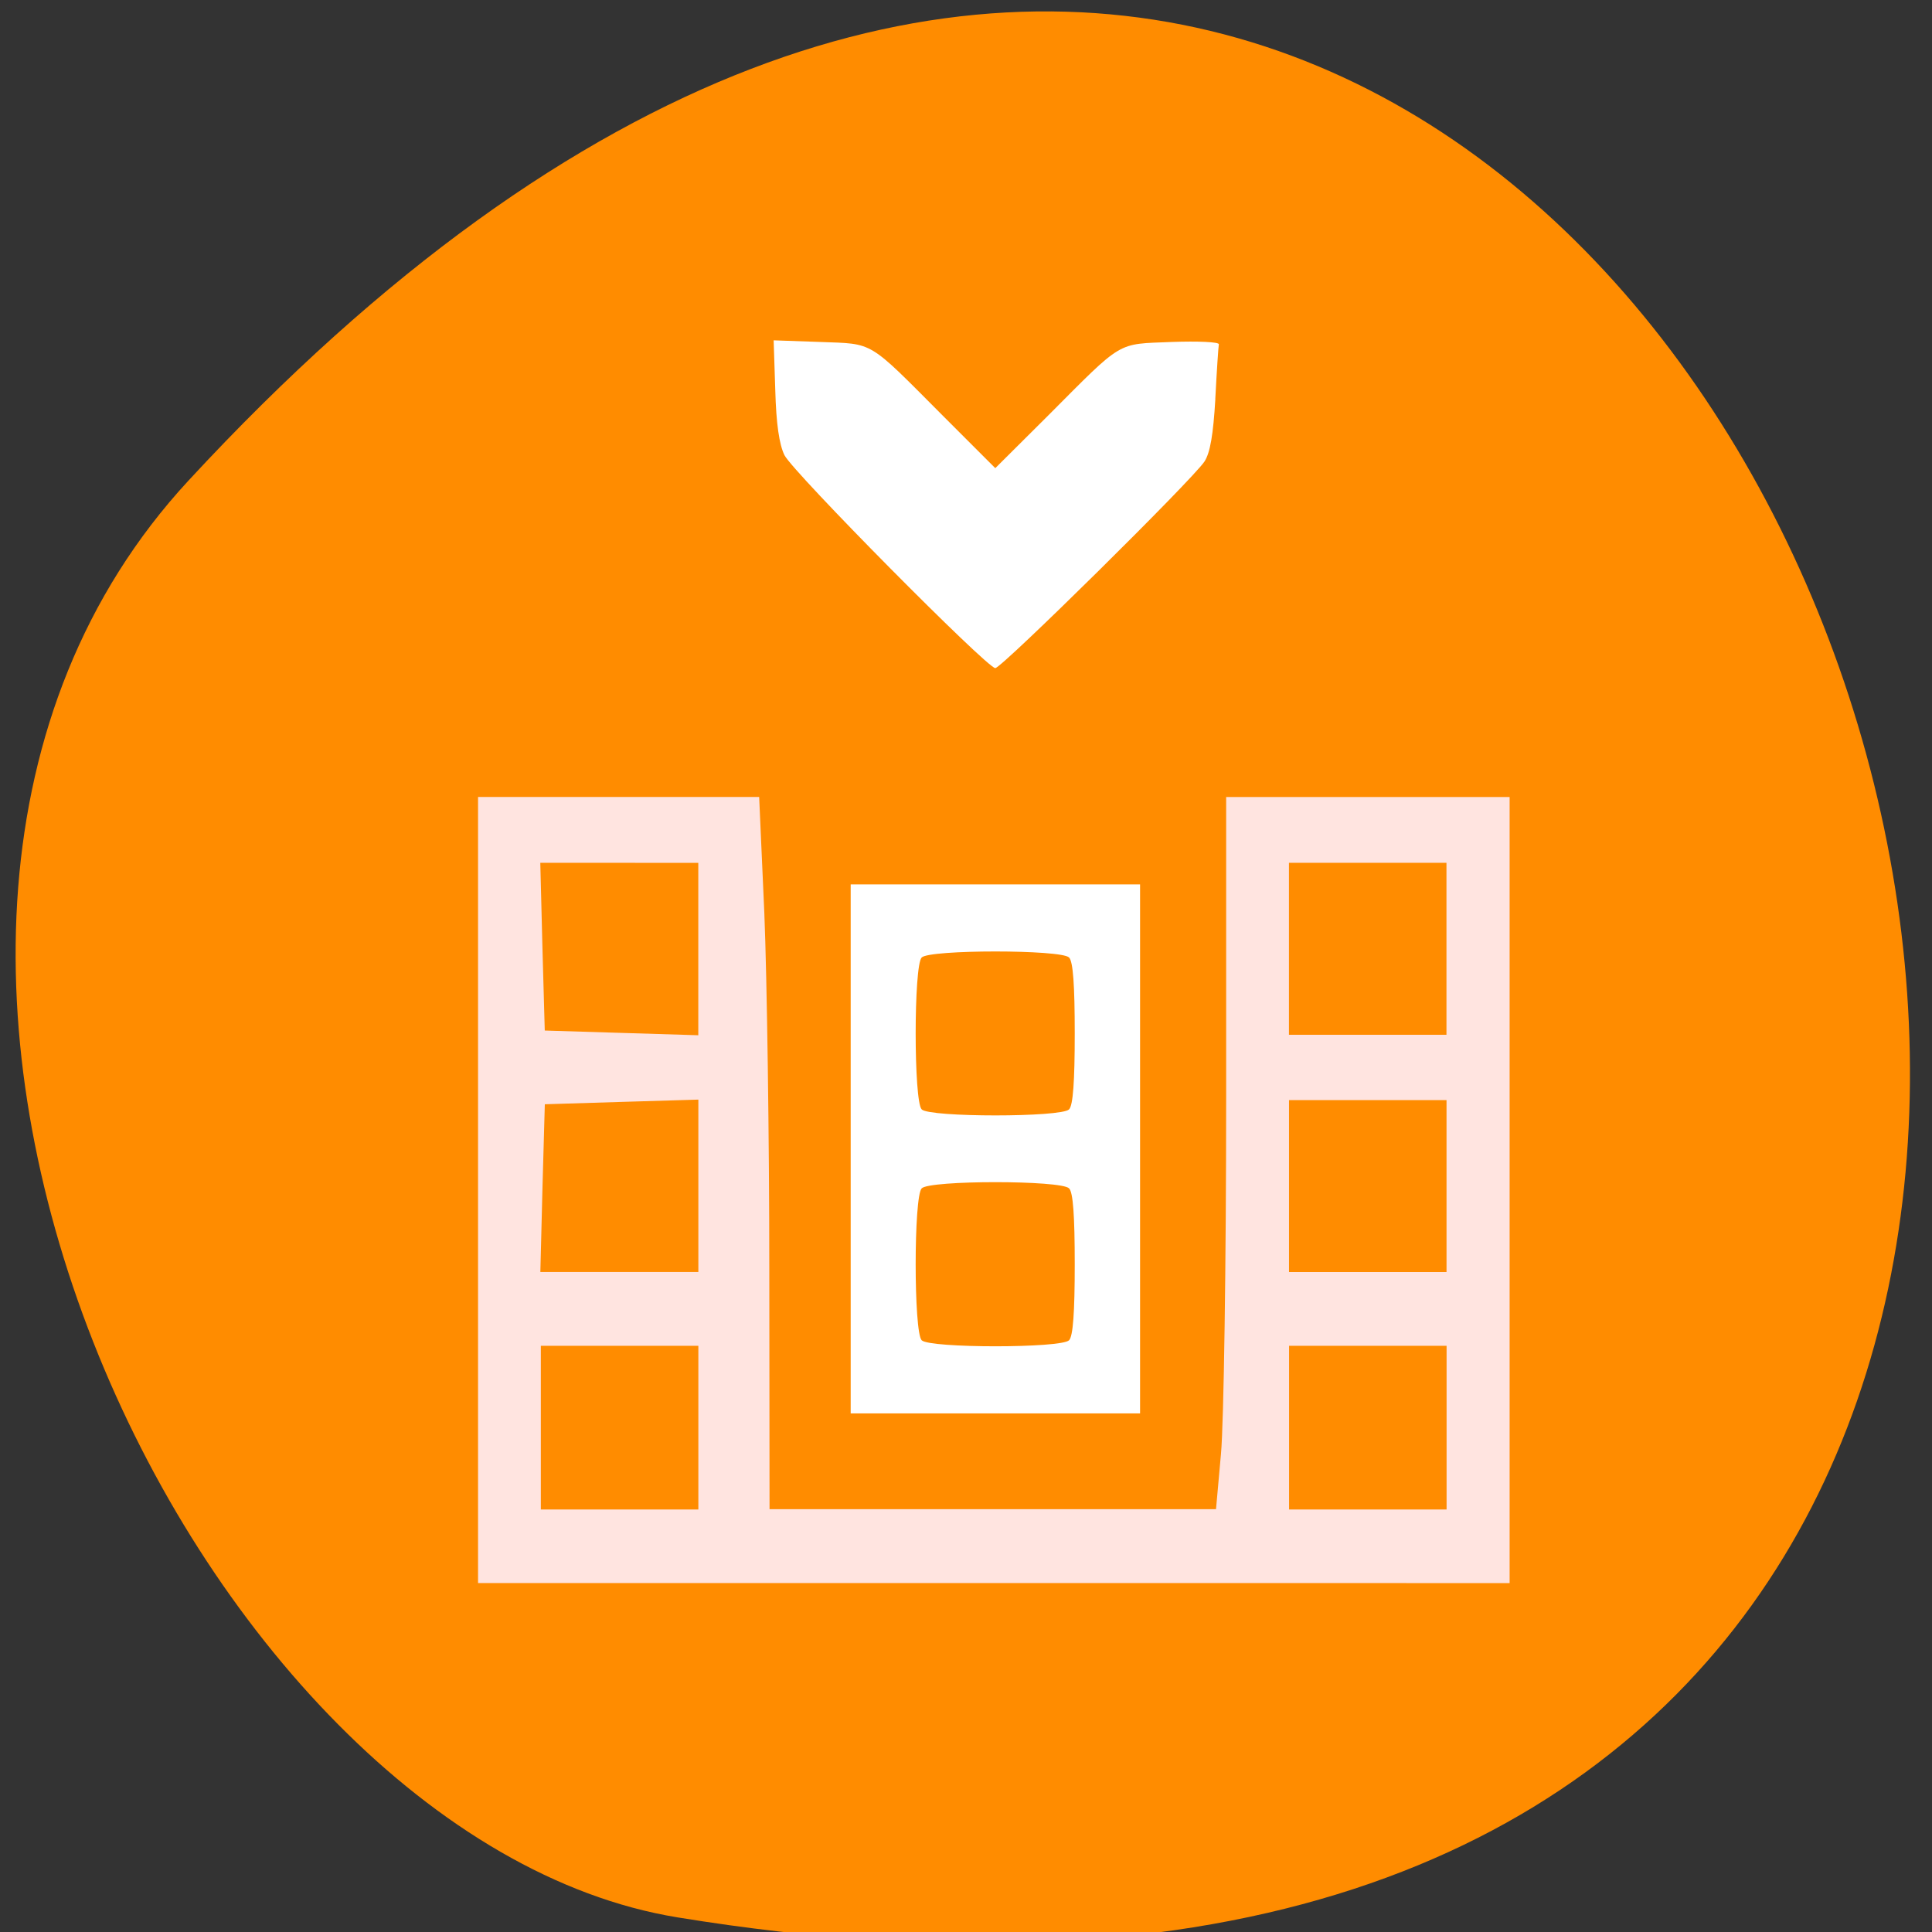 <svg xmlns="http://www.w3.org/2000/svg" viewBox="0 0 32 32"><rect x="0" y="0" width="32" height="32" fill="#333333" stroke="none"/><path d="m 3.121 7.961 c 26.04 -28.17 44.594 29.746 8.102 23.797 c -8 -1.305 -15.12 -16.207 -8.102 -23.797" fill="#ff8c00"/><path d="m 20.13 6.609 c -0.035 0.59 -0.086 0.891 -0.18 1.035 c -0.195 0.297 -3.359 3.422 -3.465 3.422 c -0.137 0 -3.348 -3.242 -3.492 -3.527 c -0.086 -0.176 -0.137 -0.516 -0.152 -1.078 l -0.027 -0.824 l 0.773 0.027 c 0.898 0.035 0.773 -0.039 2.027 1.219 l 0.871 0.871 l 0.875 -0.871 c 1.258 -1.262 1.125 -1.18 2.047 -1.219 c 0.438 -0.016 0.789 0 0.781 0.039 c -0.008 0.039 -0.035 0.445 -0.059 0.906 m -3.641 16.801 h -2.398 v -8.762 h 4.793 v 8.762 m -1.176 -3.727 c -0.129 -0.137 -2.313 -0.137 -2.441 0 c -0.133 0.133 -0.133 2.383 0 2.516 c 0.129 0.133 2.313 0.133 2.441 0 c 0.066 -0.066 0.094 -0.461 0.094 -1.258 c 0 -0.801 -0.027 -1.195 -0.094 -1.258 m 0 -3.824 c -0.129 -0.133 -2.313 -0.133 -2.441 0 c -0.133 0.133 -0.133 2.383 0 2.516 c 0.129 0.133 2.313 0.133 2.441 0 c 0.066 -0.066 0.094 -0.461 0.094 -1.258 c 0 -0.797 -0.027 -1.191 -0.094 -1.258" fill="#fff"/><path d="m 16.461 26.22 h -8.543 v -13.02 h 4.656 l 0.086 1.93 c 0.043 1.066 0.082 3.719 0.082 5.902 l 0.004 3.965 h 7.395 l 0.082 -0.914 c 0.047 -0.504 0.086 -3.16 0.086 -5.902 v -4.98 h 4.695 v 13.02 m -2.348 -3.93 h -1.305 v 2.711 h 2.609 v -2.711 m -1.305 -4.07 h -1.305 v 2.848 h 2.609 v -2.848 m -1.305 -3.93 h -1.305 v 2.848 h 2.609 v -2.848 m -13.695 8 h -1.305 v 2.711 h 2.609 v -2.711 m -1.273 -4.04 l -1.27 0.039 l -0.039 1.387 l -0.035 1.391 h 2.617 v -2.855 m -1.309 -3.922 h -1.309 l 0.035 1.387 l 0.039 1.391 l 1.27 0.039 l 1.273 0.039 v -2.855" fill="#ffe4e0"/></svg>